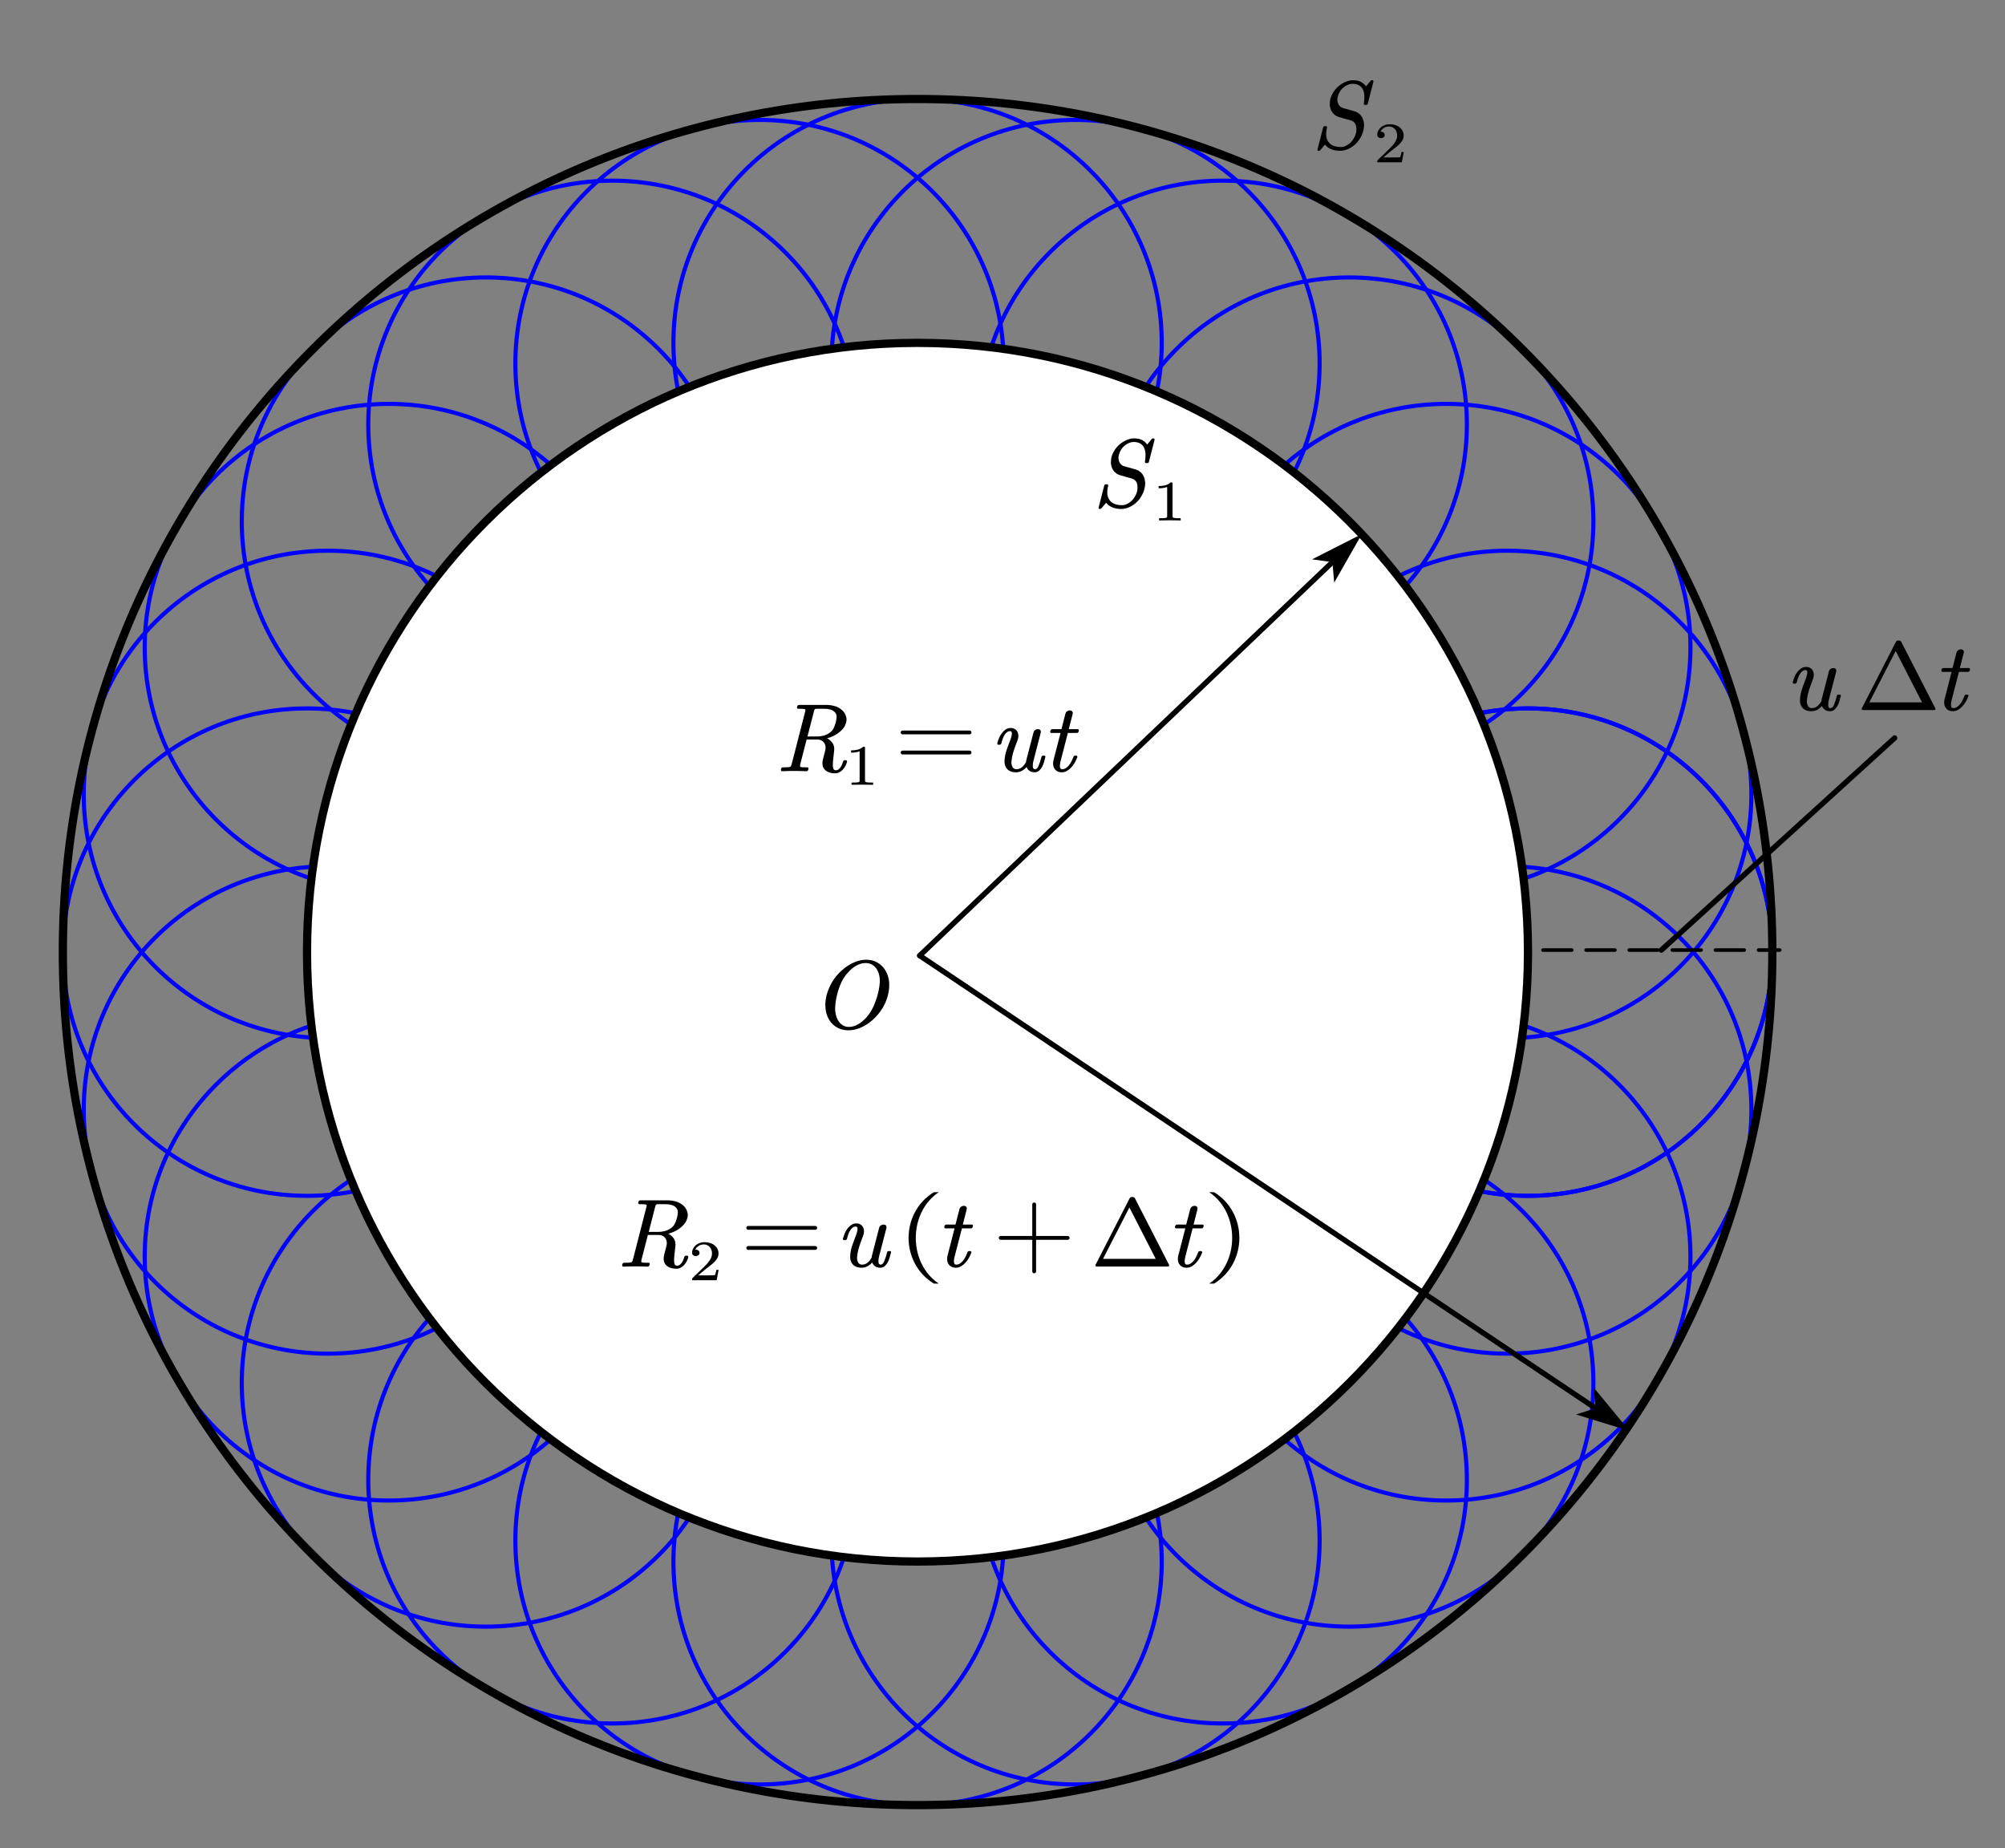 <?xml version="1.0" encoding="UTF-8"?>
<svg xmlns="http://www.w3.org/2000/svg" xmlns:xlink="http://www.w3.org/1999/xlink" width="561pt" height="517.02pt" viewBox="0 0 561 517.02" version="1.1">
<rect x="0" y="0" width="561" height="517.02" fill="#808080" stroke="none"/>
<defs>
<clipPath id="clip1">
  <path d="M 342 181 L 507.066 181 L 507.066 351 L 342 351 Z M 342 181 "/>
</clipPath>
<clipPath id="clip2">
  <path d="M 216 18.227 L 386 18.227 L 386 187 L 216 187 Z M 216 18.227 "/>
</clipPath>
<clipPath id="clip3">
  <path d="M 172 18.227 L 342 18.227 L 342 181 L 172 181 Z M 172 18.227 "/>
</clipPath>
<clipPath id="clip4">
  <path d="M 127 18.227 L 298 18.227 L 298 187 L 127 187 Z M 127 18.227 "/>
</clipPath>
<clipPath id="clip5">
  <path d="M 7.602 137 L 177 137 L 177 307 L 7.602 307 Z M 7.602 137 "/>
</clipPath>
<clipPath id="clip6">
  <path d="M 7.602 181 L 171 181 L 171 351 L 7.602 351 Z M 7.602 181 "/>
</clipPath>
<clipPath id="clip7">
  <path d="M 7.602 226 L 177 226 L 177 396 L 7.602 396 Z M 7.602 226 "/>
</clipPath>
<clipPath id="clip8">
  <path d="M 172 352 L 342 352 L 342 516.5 L 172 516.5 Z M 172 352 "/>
</clipPath>
<clipPath id="clip9">
  <path d="M 342 181 L 507.066 181 L 507.066 351 L 342 351 Z M 342 181 "/>
</clipPath>
<clipPath id="clip10">
  <path d="M 7.602 18.227 L 507.066 18.227 L 507.066 516.5 L 7.602 516.5 Z M 7.602 18.227 "/>
</clipPath>
</defs>
<g id="surface1">
<g clip-path="url(#clip1)" clip-rule="nonzero">
<path style="fill:none;stroke-width:0.703;stroke-linecap:square;stroke-linejoin:miter;stroke:rgb(0%,0%,100%);stroke-opacity:1;stroke-miterlimit:10;" d="M 297.56 152.49 C 297.56 129.54 278.9 110.939 255.899 110.939 C 232.879 110.939 214.271 129.54 214.271 152.49 C 214.271 175.459 232.879 194.09 255.899 194.09 C 278.9 194.09 297.56 175.459 297.56 152.49 " transform="matrix(1.641,0,-0,-1.64,7.603,516.5)"/>
</g>
<path style="fill:none;stroke-width:0.703;stroke-linecap:square;stroke-linejoin:miter;stroke:rgb(0%,0%,100%);stroke-opacity:1;stroke-miterlimit:10;" d="M 293.99 179.44 C 293.99 156.47 275.359 137.839 252.339 137.839 C 229.371 137.839 210.749 156.47 210.749 179.44 C 210.749 202.38 229.371 220.99 252.339 220.99 C 275.359 220.99 293.99 202.38 293.99 179.44 " transform="matrix(1.641,0,-0,-1.64,7.603,516.5)"/>
<path style="fill:none;stroke-width:0.703;stroke-linecap:square;stroke-linejoin:miter;stroke:rgb(0%,0%,100%);stroke-opacity:1;stroke-miterlimit:10;" d="M 283.6 204.491 C 283.6 181.55 264.94 162.9 241.97 162.9 C 218.969 162.9 200.311 181.55 200.311 204.491 C 200.311 227.46 218.969 246.039 241.97 246.039 C 264.94 246.039 283.6 227.46 283.6 204.491 " transform="matrix(1.641,0,-0,-1.64,7.603,516.5)"/>
<path style="fill:none;stroke-width:0.703;stroke-linecap:square;stroke-linejoin:miter;stroke:rgb(0%,0%,100%);stroke-opacity:1;stroke-miterlimit:10;" d="M 267.051 226.009 C 267.051 203.04 248.441 184.459 225.421 184.459 C 202.42 184.459 183.809 203.04 183.809 226.009 C 183.809 248.95 202.42 267.61 225.421 267.61 C 248.441 267.61 267.051 248.95 267.051 226.009 " transform="matrix(1.641,0,-0,-1.64,7.603,516.5)"/>
<path style="fill:none;stroke-width:0.703;stroke-linecap:square;stroke-linejoin:miter;stroke:rgb(0%,0%,100%);stroke-opacity:1;stroke-miterlimit:10;" d="M 245.48 242.53 C 245.48 219.58 226.839 200.98 203.869 200.98 C 180.849 200.98 162.241 219.58 162.241 242.53 C 162.241 265.499 180.849 284.121 203.869 284.121 C 226.839 284.121 245.48 265.499 245.48 242.53 " transform="matrix(1.641,0,-0,-1.64,7.603,516.5)"/>
<g clip-path="url(#clip2)" clip-rule="nonzero">
<path style="fill:none;stroke-width:0.703;stroke-linecap:square;stroke-linejoin:miter;stroke:rgb(0%,0%,100%);stroke-opacity:1;stroke-miterlimit:10;" d="M 220.371 252.931 C 220.371 229.959 201.76 211.33 178.74 211.33 C 155.77 211.33 137.129 229.959 137.129 252.931 C 137.129 275.881 155.77 294.481 178.74 294.481 C 201.76 294.481 220.371 275.881 220.371 252.931 " transform="matrix(1.641,0,-0,-1.64,7.603,516.5)"/>
</g>
<g clip-path="url(#clip3)" clip-rule="nonzero">
<path style="fill:none;stroke-width:0.703;stroke-linecap:square;stroke-linejoin:miter;stroke:rgb(0%,0%,100%);stroke-opacity:1;stroke-miterlimit:10;" d="M 193.45 256.449 C 193.45 233.499 174.821 214.901 151.801 214.901 C 128.819 214.901 110.19 233.499 110.19 256.449 C 110.19 279.421 128.819 298.049 151.801 298.049 C 174.821 298.049 193.45 279.421 193.45 256.449 " transform="matrix(1.641,0,-0,-1.64,7.603,516.5)"/>
</g>
<g clip-path="url(#clip4)" clip-rule="nonzero">
<path style="fill:none;stroke-width:0.703;stroke-linecap:square;stroke-linejoin:miter;stroke:rgb(0%,0%,100%);stroke-opacity:1;stroke-miterlimit:10;" d="M 166.501 252.931 C 166.501 229.959 147.869 211.33 124.899 211.33 C 101.879 211.33 83.241 229.959 83.241 252.931 C 83.241 275.881 101.879 294.481 124.899 294.481 C 147.869 294.481 166.501 275.881 166.501 252.931 " transform="matrix(1.641,0,-0,-1.64,7.603,516.5)"/>
</g>
<path style="fill:none;stroke-width:0.703;stroke-linecap:square;stroke-linejoin:miter;stroke:rgb(0%,0%,100%);stroke-opacity:1;stroke-miterlimit:10;" d="M 141.401 242.53 C 141.401 219.58 122.791 200.98 99.766 200.98 C 76.77 200.98 58.16 219.58 58.16 242.53 C 58.16 265.499 76.77 284.121 99.766 284.121 C 122.791 284.121 141.401 265.499 141.401 242.53 " transform="matrix(1.641,0,-0,-1.64,7.603,516.5)"/>
<path style="fill:none;stroke-width:0.703;stroke-linecap:square;stroke-linejoin:miter;stroke:rgb(0%,0%,100%);stroke-opacity:1;stroke-miterlimit:10;" d="M 119.83 226.009 C 119.83 203.04 101.22 184.459 78.224 184.459 C 55.204 184.459 36.591 203.04 36.591 226.009 C 36.591 248.95 55.204 267.61 78.224 267.61 C 101.22 267.61 119.83 248.95 119.83 226.009 " transform="matrix(1.641,0,-0,-1.64,7.603,516.5)"/>
<path style="fill:none;stroke-width:0.703;stroke-linecap:square;stroke-linejoin:miter;stroke:rgb(0%,0%,100%);stroke-opacity:1;stroke-miterlimit:10;" d="M 103.331 204.491 C 103.331 181.55 84.671 162.9 61.672 162.9 C 38.7 162.9 20.042 181.55 20.042 204.491 C 20.042 227.46 38.7 246.039 61.672 246.039 C 84.671 246.039 103.331 227.46 103.331 204.491 " transform="matrix(1.641,0,-0,-1.64,7.603,516.5)"/>
<g clip-path="url(#clip5)" clip-rule="nonzero">
<path style="fill:none;stroke-width:0.703;stroke-linecap:square;stroke-linejoin:miter;stroke:rgb(0%,0%,100%);stroke-opacity:1;stroke-miterlimit:10;" d="M 92.886 179.44 C 92.886 156.47 74.273 137.839 51.277 137.839 C 28.257 137.839 9.644 156.47 9.644 179.44 C 9.644 202.38 28.257 220.99 51.277 220.99 C 74.273 220.99 92.886 202.38 92.886 179.44 " transform="matrix(1.641,0,-0,-1.64,7.603,516.5)"/>
</g>
<g clip-path="url(#clip6)" clip-rule="nonzero">
<path style="fill:none;stroke-width:0.703;stroke-linecap:square;stroke-linejoin:miter;stroke:rgb(0%,0%,100%);stroke-opacity:1;stroke-miterlimit:10;" d="M 89.371 152.49 C 89.371 129.54 70.713 110.939 47.715 110.939 C 24.742 110.939 6.082 129.54 6.082 152.49 C 6.082 175.459 24.742 194.09 47.715 194.09 C 70.713 194.09 89.371 175.459 89.371 152.49 " transform="matrix(1.641,0,-0,-1.64,7.603,516.5)"/>
</g>
<g clip-path="url(#clip7)" clip-rule="nonzero">
<path style="fill:none;stroke-width:0.703;stroke-linecap:square;stroke-linejoin:miter;stroke:rgb(0%,0%,100%);stroke-opacity:1;stroke-miterlimit:10;" d="M 92.886 125.609 C 92.886 102.671 74.273 84.016 51.277 84.016 C 28.257 84.016 9.644 102.671 9.644 125.609 C 9.644 148.581 28.257 167.159 51.277 167.159 C 74.273 167.159 92.886 148.581 92.886 125.609 " transform="matrix(1.641,0,-0,-1.64,7.603,516.5)"/>
</g>
<path style="fill:none;stroke-width:0.703;stroke-linecap:square;stroke-linejoin:miter;stroke:rgb(0%,0%,100%);stroke-opacity:1;stroke-miterlimit:10;" d="M 103.331 100.56 C 103.331 77.589 84.671 58.96 61.672 58.96 C 38.7 58.96 20.042 77.589 20.042 100.56 C 20.042 123.501 38.7 142.111 61.672 142.111 C 84.671 142.111 103.331 123.501 103.331 100.56 " transform="matrix(1.641,0,-0,-1.64,7.603,516.5)"/>
<path style="fill:none;stroke-width:0.703;stroke-linecap:square;stroke-linejoin:miter;stroke:rgb(0%,0%,100%);stroke-opacity:1;stroke-miterlimit:10;" d="M 119.83 78.994 C 119.83 56.049 101.22 37.446 78.224 37.446 C 55.204 37.446 36.591 56.049 36.591 78.994 C 36.591 101.97 55.204 120.59 78.224 120.59 C 101.22 120.59 119.83 101.97 119.83 78.994 " transform="matrix(1.641,0,-0,-1.64,7.603,516.5)"/>
<path style="fill:none;stroke-width:0.703;stroke-linecap:square;stroke-linejoin:miter;stroke:rgb(0%,0%,100%);stroke-opacity:1;stroke-miterlimit:10;" d="M 141.401 62.476 C 141.401 39.507 122.791 20.928 99.766 20.928 C 76.77 20.928 58.16 39.507 58.16 62.476 C 58.16 85.471 76.77 104.081 99.766 104.081 C 122.791 104.081 141.401 85.471 141.401 62.476 " transform="matrix(1.641,0,-0,-1.64,7.603,516.5)"/>
<path style="fill:none;stroke-width:0.703;stroke-linecap:square;stroke-linejoin:miter;stroke:rgb(0%,0%,100%);stroke-opacity:1;stroke-miterlimit:10;" d="M 166.501 52.12 C 166.501 29.149 147.869 10.522 124.899 10.522 C 101.879 10.522 83.241 29.149 83.241 52.12 C 83.241 75.066 101.879 93.671 124.899 93.671 C 147.869 93.671 166.501 75.066 166.501 52.12 " transform="matrix(1.641,0,-0,-1.64,7.603,516.5)"/>
<g clip-path="url(#clip8)" clip-rule="nonzero">
<path style="fill:none;stroke-width:0.703;stroke-linecap:square;stroke-linejoin:miter;stroke:rgb(0%,0%,100%);stroke-opacity:1;stroke-miterlimit:10;" d="M 193.45 48.554 C 193.45 25.585 174.821 7.004 151.801 7.004 C 128.819 7.004 110.19 25.585 110.19 48.554 C 110.19 71.55 128.819 90.152 151.801 90.152 C 174.821 90.152 193.45 71.55 193.45 48.554 " transform="matrix(1.641,0,-0,-1.64,7.603,516.5)"/>
</g>
<path style="fill:none;stroke-width:0.703;stroke-linecap:square;stroke-linejoin:miter;stroke:rgb(0%,0%,100%);stroke-opacity:1;stroke-miterlimit:10;" d="M 220.371 52.12 C 220.371 29.149 201.76 10.522 178.74 10.522 C 155.77 10.522 137.129 29.149 137.129 52.12 C 137.129 75.066 155.77 93.671 178.74 93.671 C 201.76 93.671 220.371 75.066 220.371 52.12 " transform="matrix(1.641,0,-0,-1.64,7.603,516.5)"/>
<path style="fill:none;stroke-width:0.703;stroke-linecap:square;stroke-linejoin:miter;stroke:rgb(0%,0%,100%);stroke-opacity:1;stroke-miterlimit:10;" d="M 245.48 62.476 C 245.48 39.507 226.839 20.928 203.869 20.928 C 180.849 20.928 162.241 39.507 162.241 62.476 C 162.241 85.471 180.849 104.081 203.869 104.081 C 226.839 104.081 245.48 85.471 245.48 62.476 " transform="matrix(1.641,0,-0,-1.64,7.603,516.5)"/>
<path style="fill:none;stroke-width:0.703;stroke-linecap:square;stroke-linejoin:miter;stroke:rgb(0%,0%,100%);stroke-opacity:1;stroke-miterlimit:10;" d="M 267.051 78.994 C 267.051 56.049 248.441 37.446 225.421 37.446 C 202.42 37.446 183.809 56.049 183.809 78.994 C 183.809 101.97 202.42 120.59 225.421 120.59 C 248.441 120.59 267.051 101.97 267.051 78.994 " transform="matrix(1.641,0,-0,-1.64,7.603,516.5)"/>
<path style="fill:none;stroke-width:0.703;stroke-linecap:square;stroke-linejoin:miter;stroke:rgb(0%,0%,100%);stroke-opacity:1;stroke-miterlimit:10;" d="M 283.6 100.56 C 283.6 77.589 264.94 58.96 241.97 58.96 C 218.969 58.96 200.311 77.589 200.311 100.56 C 200.311 123.501 218.969 142.111 241.97 142.111 C 264.94 142.111 283.6 123.501 283.6 100.56 " transform="matrix(1.641,0,-0,-1.64,7.603,516.5)"/>
<path style="fill:none;stroke-width:0.703;stroke-linecap:square;stroke-linejoin:miter;stroke:rgb(0%,0%,100%);stroke-opacity:1;stroke-miterlimit:10;" d="M 293.99 125.609 C 293.99 102.671 275.359 84.016 252.339 84.016 C 229.371 84.016 210.749 102.671 210.749 125.609 C 210.749 148.581 229.371 167.159 252.339 167.159 C 275.359 167.159 293.99 148.581 293.99 125.609 " transform="matrix(1.641,0,-0,-1.64,7.603,516.5)"/>
<g clip-path="url(#clip9)" clip-rule="nonzero">
<path style="fill:none;stroke-width:0.703;stroke-linecap:square;stroke-linejoin:miter;stroke:rgb(0%,0%,100%);stroke-opacity:1;stroke-miterlimit:10;" d="M 297.56 152.49 C 297.56 129.54 278.9 110.939 255.899 110.939 C 232.879 110.939 214.271 129.54 214.271 152.49 C 214.271 175.459 232.879 194.09 255.899 194.09 C 278.9 194.09 297.56 175.459 297.56 152.49 " transform="matrix(1.641,0,-0,-1.64,7.603,516.5)"/>
</g>
<path style=" stroke:none;fill-rule:evenodd;fill:rgb(100%,100%,100%);fill-opacity:1;" d="M 427.637 266.453 C 427.637 360.598 351.148 436.883 256.77 436.883 C 162.453 436.883 85.922 360.598 85.922 266.453 C 85.922 172.266 162.453 95.984 256.77 95.984 C 351.148 95.984 427.637 172.266 427.637 266.453 Z M 427.637 266.453 "/>
<path style="fill:none;stroke-width:1.405;stroke-linecap:square;stroke-linejoin:miter;stroke:rgb(0%,0%,0%);stroke-opacity:1;stroke-miterlimit:10;" d="M 255.899 152.49 C 255.899 95.076 209.3 48.554 151.801 48.554 C 94.34 48.554 47.715 95.076 47.715 152.49 C 47.715 209.929 94.34 256.449 151.801 256.449 C 209.3 256.449 255.899 209.929 255.899 152.49 " transform="matrix(1.641,0,-0,-1.64,7.603,516.5)"/>
<g clip-path="url(#clip10)" clip-rule="nonzero">
<path style="fill:none;stroke-width:1.405;stroke-linecap:square;stroke-linejoin:miter;stroke:rgb(0%,0%,0%);stroke-opacity:1;stroke-miterlimit:10;" d="M 297.56 152.49 C 297.56 72.131 232.32 7.004 151.801 7.004 C 71.318 7.004 6.082 72.131 6.082 152.49 C 6.082 232.87 71.318 298.049 151.801 298.049 C 232.32 298.049 297.56 232.87 297.56 152.49 " transform="matrix(1.641,0,-0,-1.64,7.603,516.5)"/>
</g>
<path style="fill:none;stroke-width:15;stroke-linecap:round;stroke-linejoin:round;stroke:rgb(0%,0%,0%);stroke-opacity:1;stroke-dasharray:120,60;stroke-miterlimit:10;" d="M 6443.89 3845.135 L 7432.321 3845.135 " transform="matrix(0.067,0,0,-0.067,0,523.42)"/>
<path style=" stroke:none;fill-rule:evenodd;fill:rgb(0%,0%,0%);fill-opacity:1;" d="M 248.43 278.488 C 248.105 279.754 247.582 280.973 246.863 282.148 C 246.141 283.324 245.23 284.402 244.137 285.379 C 243.148 286.258 242.07 286.957 240.895 287.477 C 239.727 287.996 238.551 288.254 237.375 288.254 C 236.191 288.254 235.137 287.992 234.219 287.469 C 233.297 286.945 232.566 286.242 232.02 285.352 C 231.418 284.367 231.07 283.277 230.98 282.082 C 230.945 281.797 230.926 281.508 230.926 281.219 C 230.926 280.324 231.043 279.395 231.277 278.438 C 231.617 277.156 232.145 275.914 232.859 274.703 C 233.574 273.496 234.484 272.406 235.598 271.43 C 236.586 270.551 237.664 269.84 238.836 269.305 C 240.008 268.77 241.191 268.5 242.383 268.5 C 243.57 268.5 244.617 268.773 245.527 269.312 C 246.441 269.852 247.168 270.566 247.715 271.457 C 248.316 272.441 248.672 273.539 248.781 274.75 C 248.797 275.047 248.805 275.34 248.805 275.625 C 248.805 276.559 248.68 277.512 248.43 278.488 Z M 245.711 271.898 C 245.414 271.168 244.969 270.574 244.375 270.117 C 243.785 269.66 243.059 269.43 242.195 269.43 C 241.344 269.43 240.496 269.664 239.652 270.129 C 238.809 270.594 238.055 271.199 237.391 271.938 C 236.555 272.84 235.895 273.812 235.41 274.863 C 234.926 275.914 234.547 276.977 234.277 278.059 C 233.965 279.234 233.773 280.383 233.699 281.496 C 233.684 281.703 233.672 281.914 233.672 282.121 C 233.672 282.996 233.816 283.848 234.105 284.684 C 234.383 285.426 234.809 286.047 235.383 286.547 C 235.957 287.051 236.676 287.301 237.539 287.301 C 238.426 287.301 239.297 287.043 240.145 286.535 C 240.992 286.027 241.75 285.395 242.426 284.645 C 243.297 283.637 243.973 282.566 244.457 281.445 C 244.941 280.32 245.34 279.172 245.641 278.004 C 245.922 276.918 246.098 275.844 246.168 274.789 L 246.168 274.332 C 246.168 273.461 246.016 272.652 245.711 271.898 Z M 245.711 271.898 "/>
<path style=" stroke:none;fill-rule:nonzero;fill:rgb(0%,0%,0%);fill-opacity:1;" d="M 256.816 266.809 L 371.871 157.125 L 372.906 158.211 L 257.852 267.895 C 257.551 268.18 257.078 268.168 256.793 267.871 C 256.504 267.57 256.516 267.098 256.816 266.809 Z M 381.055 149.406 L 367.109 156.492 L 371.863 157.133 L 372.895 158.219 L 373.312 163 Z M 381.055 149.406 "/>
<path style=" stroke:none;fill-rule:evenodd;fill:rgb(0%,0%,0%);fill-opacity:1;" d="M 321.469 129.18 C 321.418 129.426 321.281 129.547 321.066 129.547 C 321.047 129.562 321.004 129.57 320.93 129.57 C 320.887 129.57 320.852 129.562 320.824 129.547 L 320.703 129.547 C 320.469 129.547 320.352 129.461 320.352 129.281 L 320.352 129.191 C 320.461 128.547 320.512 127.953 320.512 127.402 L 320.512 126.906 C 320.461 126.234 320.309 125.656 320.062 125.172 C 319.816 124.688 319.453 124.316 318.98 124.047 C 318.504 123.785 317.902 123.652 317.176 123.648 C 316.754 123.652 316.324 123.742 315.891 123.926 C 315.453 124.109 315.047 124.355 314.672 124.668 C 314.258 125.012 313.922 125.395 313.66 125.828 C 313.402 126.258 313.211 126.699 313.094 127.152 C 313.004 127.477 312.957 127.785 312.945 128.082 C 312.945 128.492 313.035 128.883 313.215 129.258 C 313.477 129.887 313.945 130.289 314.617 130.461 L 317.715 131.324 C 318.277 131.488 318.762 131.754 319.16 132.113 C 319.562 132.477 319.859 132.902 320.062 133.395 C 320.266 133.891 320.383 134.426 320.422 135.008 L 320.422 135.246 C 320.422 135.75 320.348 136.27 320.203 136.801 C 320.016 137.535 319.715 138.238 319.301 138.918 C 318.891 139.598 318.379 140.211 317.766 140.75 C 317.184 141.246 316.547 141.645 315.848 141.945 C 315.152 142.246 314.453 142.395 313.754 142.395 C 312.723 142.395 311.844 142.23 311.117 141.898 C 310.387 141.57 309.852 141.152 309.5 140.645 L 308.168 142.227 C 308.051 142.34 307.93 142.395 307.805 142.395 L 307.723 142.395 C 307.5 142.395 307.379 142.309 307.359 142.133 C 307.359 142.082 307.375 142.035 307.398 141.988 L 308.961 135.871 C 309.016 135.629 309.172 135.504 309.434 135.492 L 309.73 135.492 C 309.836 135.492 309.934 135.535 310.023 135.625 C 310.062 135.695 310.078 135.754 310.078 135.809 C 310.078 135.844 310.07 135.887 310.051 135.938 C 309.891 136.566 309.809 137.148 309.809 137.688 C 309.809 138.555 310.02 139.285 310.441 139.887 C 311.117 140.855 312.293 141.336 313.969 141.336 C 314.391 141.336 314.82 141.238 315.258 141.043 C 315.691 140.848 316.098 140.582 316.477 140.25 C 316.887 139.871 317.234 139.445 317.52 138.977 C 317.801 138.512 318.008 138.031 318.145 137.531 C 318.234 137.133 318.277 136.758 318.277 136.406 C 318.277 135.973 318.223 135.555 318.105 135.152 C 317.836 134.484 317.336 134.051 316.609 133.859 L 313.555 132.996 C 313.004 132.848 312.535 132.609 312.137 132.273 C 311.742 131.938 311.438 131.539 311.219 131.074 C 310.996 130.613 310.867 130.105 310.832 129.547 L 310.832 129.258 C 310.832 128.824 310.887 128.367 310.996 127.883 C 311.184 127.188 311.484 126.523 311.898 125.887 C 312.309 125.25 312.82 124.688 313.43 124.199 C 314.008 123.73 314.637 123.352 315.324 123.07 C 316.012 122.785 316.691 122.645 317.363 122.645 C 318.289 122.645 319.051 122.816 319.652 123.16 C 320.254 123.504 320.688 123.91 320.957 124.383 L 322.25 122.824 C 322.32 122.703 322.438 122.645 322.602 122.645 L 322.723 122.645 C 322.938 122.645 323.047 122.75 323.047 122.957 L 323.047 123.062 Z M 321.469 129.18 "/>
<path style=" stroke:none;fill-rule:evenodd;fill:rgb(0%,0%,0%);fill-opacity:1;" d="M 330.355 145.605 C 329.32 145.574 328.312 145.559 327.332 145.559 C 326.355 145.559 325.348 145.574 324.312 145.605 L 324.312 144.977 L 324.895 144.977 C 325.082 144.977 325.254 144.973 325.418 144.969 C 325.582 144.965 325.734 144.949 325.883 144.93 C 326.027 144.91 326.156 144.891 326.262 144.871 C 326.352 144.859 326.426 144.812 326.484 144.738 C 326.547 144.66 326.574 144.578 326.574 144.484 L 326.574 136.234 C 326.293 136.355 325.949 136.449 325.535 136.512 C 325.125 136.578 324.676 136.609 324.184 136.609 L 324.184 135.984 C 324.859 135.984 325.484 135.914 326.055 135.77 C 326.625 135.625 327.121 135.355 327.539 134.961 L 327.797 134.961 C 327.984 134.961 328.078 135.043 328.078 135.203 L 328.078 144.484 C 328.078 144.582 328.105 144.668 328.164 144.742 C 328.219 144.812 328.301 144.859 328.406 144.871 C 328.496 144.891 328.613 144.91 328.754 144.93 C 328.895 144.949 329.051 144.965 329.23 144.969 C 329.406 144.973 329.582 144.977 329.75 144.977 L 330.355 144.977 Z M 330.355 145.605 "/>
<path style=" stroke:none;fill-rule:evenodd;fill:rgb(0%,0%,0%);fill-opacity:1;" d="M 382.711 28.977 C 382.656 29.223 382.523 29.344 382.305 29.344 C 382.289 29.359 382.242 29.371 382.172 29.367 C 382.125 29.371 382.09 29.359 382.062 29.344 L 381.941 29.344 C 381.711 29.344 381.594 29.258 381.594 29.082 L 381.594 28.992 C 381.699 28.348 381.754 27.75 381.754 27.199 L 381.754 26.703 C 381.699 26.031 381.551 25.457 381.305 24.973 C 381.059 24.488 380.695 24.113 380.219 23.848 C 379.742 23.582 379.141 23.449 378.414 23.445 C 377.992 23.449 377.566 23.539 377.129 23.723 C 376.695 23.906 376.289 24.156 375.91 24.469 C 375.5 24.809 375.16 25.191 374.902 25.625 C 374.641 26.055 374.453 26.5 374.336 26.953 C 374.246 27.273 374.195 27.582 374.188 27.879 C 374.188 28.289 374.277 28.68 374.457 29.055 C 374.719 29.684 375.184 30.086 375.855 30.258 L 378.953 31.121 C 379.52 31.289 380.004 31.551 380.402 31.914 C 380.801 32.273 381.102 32.703 381.305 33.195 C 381.504 33.688 381.625 34.223 381.66 34.809 L 381.66 35.043 C 381.66 35.551 381.59 36.066 381.445 36.598 C 381.258 37.332 380.957 38.035 380.543 38.715 C 380.129 39.398 379.617 40.008 379.008 40.547 C 378.422 41.043 377.785 41.441 377.09 41.742 C 376.395 42.043 375.695 42.191 374.996 42.191 C 373.965 42.191 373.082 42.027 372.355 41.695 C 371.629 41.367 371.09 40.949 370.738 40.441 L 369.406 42.023 C 369.293 42.137 369.172 42.191 369.043 42.191 L 368.965 42.191 C 368.738 42.191 368.617 42.105 368.602 41.934 C 368.602 41.879 368.613 41.832 368.641 41.789 L 370.203 35.672 C 370.254 35.426 370.414 35.301 370.672 35.289 L 370.969 35.289 C 371.078 35.293 371.176 35.336 371.266 35.422 C 371.301 35.492 371.32 35.555 371.32 35.605 C 371.32 35.641 371.309 35.684 371.293 35.734 C 371.129 36.363 371.051 36.949 371.051 37.488 C 371.051 38.352 371.262 39.082 371.684 39.684 C 372.355 40.652 373.531 41.137 375.211 41.133 C 375.633 41.137 376.062 41.035 376.496 40.84 C 376.934 40.645 377.34 40.383 377.715 40.051 C 378.129 39.668 378.477 39.242 378.758 38.773 C 379.039 38.309 379.25 37.828 379.383 37.328 C 379.473 36.93 379.52 36.555 379.52 36.207 C 379.52 35.77 379.461 35.352 379.344 34.949 C 379.074 34.281 378.578 33.848 377.852 33.656 L 374.793 32.793 C 374.246 32.648 373.773 32.406 373.379 32.07 C 372.984 31.734 372.676 31.336 372.457 30.875 C 372.238 30.41 372.109 29.902 372.074 29.344 L 372.074 29.055 C 372.074 28.621 372.129 28.164 372.234 27.684 C 372.426 26.988 372.727 26.32 373.137 25.684 C 373.551 25.047 374.062 24.484 374.672 23.996 C 375.246 23.527 375.879 23.148 376.562 22.867 C 377.25 22.582 377.93 22.441 378.605 22.441 C 379.527 22.441 380.293 22.613 380.891 22.957 C 381.492 23.305 381.93 23.711 382.199 24.18 L 383.492 22.625 C 383.562 22.504 383.68 22.441 383.84 22.441 L 383.961 22.441 C 384.176 22.441 384.285 22.547 384.285 22.754 L 384.285 22.859 Z M 382.711 28.977 "/>
<path style=" stroke:none;fill-rule:evenodd;fill:rgb(0%,0%,0%);fill-opacity:1;" d="M 392.23 45.402 L 385.359 45.402 L 385.359 45 C 385.359 44.973 385.375 44.926 385.41 44.867 L 388.168 42.188 C 388.496 41.867 388.828 41.539 389.164 41.199 C 389.496 40.863 389.797 40.52 390.062 40.168 C 390.324 39.816 390.539 39.453 390.695 39.082 C 390.852 38.707 390.93 38.316 390.93 37.906 C 390.93 37.559 390.883 37.238 390.777 36.938 C 390.676 36.637 390.531 36.375 390.34 36.145 C 390.148 35.918 389.91 35.734 389.621 35.598 C 389.336 35.457 389.004 35.387 388.625 35.387 C 388.062 35.387 387.566 35.539 387.137 35.84 C 386.707 36.141 386.418 36.469 386.277 36.832 C 386.25 36.84 386.297 36.844 386.414 36.844 L 386.559 36.844 C 386.727 36.879 386.871 36.93 386.996 37.004 C 387.121 37.074 387.227 37.172 387.309 37.297 C 387.395 37.418 387.434 37.57 387.434 37.746 C 387.434 38.039 387.328 38.262 387.113 38.418 C 386.898 38.574 386.66 38.652 386.398 38.652 C 386.145 38.652 385.906 38.574 385.688 38.418 C 385.469 38.262 385.359 38.039 385.359 37.746 C 385.359 37.336 385.449 36.949 385.629 36.582 C 385.809 36.215 386.055 35.898 386.363 35.629 C 386.672 35.359 387.039 35.148 387.461 34.992 C 387.883 34.836 388.332 34.758 388.805 34.758 C 389.387 34.758 389.926 34.836 390.414 34.988 C 390.898 35.145 391.312 35.363 391.656 35.652 C 392 35.941 392.27 36.273 392.465 36.652 C 392.656 37.027 392.754 37.445 392.754 37.906 C 392.754 38.414 392.625 38.883 392.367 39.309 C 392.109 39.734 391.785 40.125 391.402 40.484 C 391.02 40.84 390.613 41.176 390.184 41.488 C 389.754 41.805 389.363 42.109 389.016 42.406 L 387.07 44.039 L 389.613 44.039 C 389.969 44.043 390.301 44.039 390.605 44.035 C 390.914 44.027 391.172 44.02 391.387 44.004 C 391.602 43.988 391.711 43.98 391.715 43.977 C 391.762 43.941 391.805 43.871 391.844 43.77 C 391.883 43.668 391.918 43.547 391.953 43.406 C 391.988 43.27 392.02 43.129 392.055 42.984 C 392.086 42.84 392.117 42.684 392.145 42.512 L 392.77 42.512 Z M 392.23 45.402 "/>
<path style="fill:none;stroke-width:22.5;stroke-linecap:round;stroke-linejoin:round;stroke:rgb(0%,0%,0%);stroke-opacity:1;stroke-miterlimit:10;" d="M 7912.253 4730.672 L 6938.076 3845.135 " transform="matrix(0.067,0,0,-0.067,0,523.42)"/>
<path style=" stroke:none;fill-rule:evenodd;fill:rgb(0%,0%,0%);fill-opacity:1;" d="M 515.043 194.742 C 514.945 195.145 514.828 195.59 514.695 196.074 C 514.562 196.566 514.383 197.02 514.156 197.438 C 513.934 197.855 513.648 198.215 513.309 198.52 C 512.965 198.824 512.539 198.977 512.027 198.977 C 511.398 198.977 510.895 198.816 510.508 198.496 C 510.121 198.172 509.883 197.84 509.793 197.5 C 509.488 197.875 509.082 198.215 508.57 198.52 C 508.059 198.824 507.465 198.977 506.793 198.977 C 506.184 198.977 505.637 198.863 505.156 198.637 C 504.676 198.41 504.297 198.062 504.016 197.59 C 503.75 197.086 503.617 196.531 503.629 195.918 L 503.629 195.812 C 503.645 195.18 503.727 194.547 503.871 193.918 C 504.012 193.316 504.223 192.656 504.496 191.934 C 504.77 191.211 505.031 190.508 505.281 189.828 C 505.551 189.105 505.688 188.512 505.688 188.051 C 505.688 187.66 505.523 187.461 505.188 187.461 C 504.883 187.461 504.609 187.551 504.363 187.723 C 504.113 187.898 503.891 188.141 503.688 188.449 C 503.488 188.758 503.305 189.125 503.141 189.547 C 502.98 189.969 502.848 190.422 502.738 190.898 C 502.641 191.133 502.473 191.258 502.242 191.266 L 501.93 191.266 C 501.715 191.266 501.609 191.156 501.609 190.938 L 501.609 190.848 C 501.734 190.367 501.898 189.879 502.105 189.375 C 502.312 188.875 502.574 188.422 502.887 188.012 C 503.203 187.602 503.562 187.262 503.965 186.992 C 504.367 186.723 504.832 186.586 505.352 186.586 C 505.801 186.586 506.184 186.684 506.504 186.875 C 506.82 187.066 507.062 187.32 507.23 187.637 C 507.395 187.957 507.488 188.316 507.504 188.715 L 507.504 188.809 C 507.504 189.184 507.43 189.57 507.277 189.969 C 507.016 190.652 506.758 191.348 506.504 192.055 C 506.246 192.766 506.047 193.406 505.902 193.973 C 505.758 194.539 505.66 195.102 505.605 195.656 C 505.57 195.805 505.547 195.969 505.539 196.141 C 505.539 196.48 505.598 196.816 505.715 197.148 C 505.797 197.445 505.941 197.68 506.16 197.855 C 506.375 198.027 506.629 198.113 506.926 198.113 C 507.52 198.113 508.035 197.938 508.477 197.578 C 508.914 197.223 509.301 196.746 509.633 196.152 C 509.648 196.086 509.664 196.004 509.672 195.914 C 509.68 195.82 509.695 195.727 509.711 195.633 L 511.73 187.84 C 511.816 187.52 511.977 187.281 512.223 187.129 C 512.473 186.977 512.719 186.898 512.969 186.898 C 513.23 186.898 513.449 186.977 513.617 187.137 C 513.734 187.246 513.793 187.398 513.793 187.59 C 513.793 187.688 513.781 187.789 513.766 187.895 L 511.746 195.684 C 511.602 196.223 511.531 196.703 511.531 197.121 C 511.531 197.234 511.539 197.355 511.559 197.488 C 511.602 197.906 511.812 198.113 512.191 198.113 C 512.57 198.113 512.895 197.793 513.168 197.148 C 513.441 196.504 513.707 195.676 513.969 194.664 C 514.02 194.438 514.176 194.324 514.426 194.324 L 514.734 194.324 C 514.832 194.324 514.934 194.355 515.031 194.414 C 515.066 194.496 515.086 194.559 515.086 194.609 C 515.086 194.648 515.074 194.691 515.043 194.742 Z M 515.043 194.742 "/>
<path style=" stroke:none;fill-rule:evenodd;fill:rgb(0%,0%,0%);fill-opacity:1;" d="M 541.508 198.168 C 541.535 198.23 541.547 198.285 541.547 198.336 C 541.547 198.406 541.531 198.461 541.496 198.492 C 541.441 198.598 541.34 198.652 541.184 198.652 L 521.262 198.652 C 521.117 198.652 521.012 198.598 520.949 198.492 C 520.914 198.461 520.898 198.406 520.898 198.336 C 520.898 198.285 520.91 198.23 520.938 198.168 L 530.48 179.566 C 530.598 179.312 530.805 179.191 531.102 179.199 L 531.344 179.199 C 531.621 179.199 531.828 179.316 531.965 179.551 Z M 530.414 182.129 L 523.035 196.496 L 537.781 196.496 Z M 530.414 182.129 "/>
<path style=" stroke:none;fill-rule:evenodd;fill:rgb(0%,0%,0%);fill-opacity:1;" d="M 551.141 187.578 C 551.039 187.84 550.867 187.973 550.613 187.973 L 548.109 187.973 L 546.117 195.695 C 545.957 196.254 545.879 196.742 545.879 197.16 C 545.879 197.273 545.887 197.383 545.902 197.488 C 545.949 197.906 546.16 198.113 546.535 198.113 C 546.879 198.113 547.199 198.023 547.508 197.836 C 547.812 197.648 548.098 197.395 548.367 197.082 C 548.637 196.77 548.879 196.398 549.094 195.973 C 549.309 195.543 549.508 195.098 549.688 194.625 C 549.715 194.52 549.773 194.445 549.859 194.395 C 549.953 194.348 550.035 194.324 550.117 194.324 L 550.453 194.324 C 550.57 194.324 550.664 194.371 550.734 194.469 C 550.762 194.531 550.777 194.586 550.777 194.637 L 550.777 194.715 C 550.59 195.23 550.352 195.738 550.07 196.238 C 549.785 196.742 549.461 197.191 549.094 197.594 C 548.727 197.992 548.32 198.324 547.875 198.586 C 547.43 198.848 546.941 198.977 546.402 198.977 C 545.934 198.977 545.531 198.887 545.191 198.711 C 544.848 198.531 544.574 198.285 544.367 197.965 C 544.164 197.648 544.039 197.281 544.004 196.871 C 543.988 196.77 543.977 196.656 543.977 196.531 C 543.977 196.238 544.016 195.938 544.086 195.633 L 546.066 187.973 L 543.535 187.973 C 543.312 187.973 543.188 187.855 543.172 187.617 L 543.172 187.512 L 543.254 187.289 C 543.34 187.031 543.508 186.898 543.75 186.898 L 546.32 186.898 L 547.422 182.613 C 547.508 182.289 547.668 182.051 547.918 181.895 C 548.164 181.738 548.41 181.656 548.66 181.656 C 548.922 181.656 549.141 181.742 549.309 181.906 C 549.426 182.02 549.484 182.176 549.484 182.375 C 549.484 182.473 549.473 182.57 549.457 182.664 L 548.367 186.898 L 550.844 186.898 C 551.078 186.898 551.195 187.02 551.195 187.254 L 551.195 187.344 Z M 551.141 187.578 "/>
<path style=" stroke:none;fill-rule:nonzero;fill:rgb(0%,0%,0%);fill-opacity:1;" d="M 257.75 266.73 L 446.383 393.043 L 445.547 394.289 L 256.918 267.977 C 256.574 267.746 256.48 267.281 256.711 266.938 C 256.941 266.594 257.406 266.5 257.75 266.73 Z M 455.914 400.328 L 445.965 388.258 L 446.371 393.039 L 445.539 394.281 L 440.961 395.727 Z M 455.914 400.328 "/>
<path style=" stroke:none;fill-rule:evenodd;fill:rgb(0%,0%,0%);fill-opacity:1;" d="M 237 213.125 C 236.902 213.516 236.758 213.902 236.559 214.281 C 236.359 214.66 236.117 215.004 235.832 215.309 C 235.543 215.613 235.223 215.863 234.867 216.059 C 234.512 216.254 234.129 216.352 233.715 216.352 C 232.414 216.352 231.438 216.008 230.781 215.32 C 230.332 214.852 230.109 214.258 230.109 213.543 C 230.109 213.176 230.168 212.781 230.281 212.352 L 230.891 210.012 C 230.961 209.715 230.996 209.438 230.996 209.176 C 230.996 209.047 230.988 208.91 230.969 208.77 C 230.914 208.406 230.789 208.082 230.594 207.805 C 230.395 207.527 230.141 207.305 229.832 207.145 C 229.523 206.984 229.156 206.902 228.734 206.902 L 225.691 206.902 L 223.902 213.871 C 223.863 214.035 223.848 214.172 223.848 214.273 C 223.848 214.406 223.875 214.492 223.93 214.535 C 224.043 214.605 224.289 214.648 224.656 214.66 C 225.023 214.676 225.418 214.68 225.84 214.68 C 226.09 214.68 226.219 214.785 226.219 214.992 C 226.219 215.047 226.207 215.102 226.191 215.164 L 226.137 215.371 C 226.039 215.633 225.863 215.766 225.609 215.766 C 224.508 215.711 223.395 215.688 222.273 215.688 C 221.148 215.688 220.023 215.711 218.895 215.766 C 218.652 215.766 218.52 215.652 218.504 215.426 L 218.504 215.32 L 218.555 215.098 C 218.629 214.812 218.805 214.672 219.082 214.68 C 219.504 214.68 219.902 214.676 220.277 214.66 C 220.656 214.648 220.934 214.602 221.113 214.523 C 221.285 214.426 221.414 214.191 221.504 213.816 L 225.289 199.082 C 225.344 198.895 225.367 198.746 225.367 198.641 C 225.367 198.535 225.348 198.477 225.301 198.457 C 225.176 198.379 224.93 198.332 224.566 198.312 C 224.203 198.297 223.809 198.289 223.375 198.289 C 223.125 198.289 223 198.172 223 197.934 L 223 197.828 L 223.078 197.605 C 223.133 197.348 223.301 197.215 223.578 197.215 L 231.156 197.215 C 232.012 197.215 232.824 197.328 233.594 197.555 C 234.367 197.781 235.039 198.156 235.613 198.68 C 236.09 199.098 236.438 199.613 236.652 200.223 C 236.785 200.555 236.859 200.898 236.867 201.254 C 236.867 201.578 236.816 201.895 236.719 202.207 C 236.551 202.906 236.195 203.539 235.656 204.105 C 235.117 204.672 234.512 205.156 233.84 205.555 C 233.371 205.824 232.898 206.051 232.418 206.23 C 231.938 206.406 231.594 206.52 231.387 206.562 C 231.898 206.762 232.383 207.156 232.84 207.738 C 233.227 208.246 233.422 208.848 233.422 209.555 C 233.422 209.703 233.41 209.852 233.395 210 L 233.137 212.352 C 233.066 212.965 233.031 213.496 233.031 213.949 C 233.031 214.246 233.047 214.508 233.086 214.73 C 233.148 215.246 233.414 215.504 233.891 215.504 C 234.324 215.504 234.719 215.27 235.078 214.805 C 235.438 214.34 235.703 213.762 235.871 213.07 C 235.969 212.812 236.145 212.684 236.398 212.691 L 236.609 212.691 C 236.855 212.695 236.984 212.805 237 213.031 Z M 233.84 202.129 C 233.98 201.609 234.062 201.086 234.082 200.562 L 234.082 200.484 C 234.082 200.039 233.941 199.656 233.664 199.332 C 233.332 198.949 232.898 198.68 232.363 198.523 C 231.828 198.367 231.242 198.289 230.605 198.289 L 228.816 198.289 C 228.359 198.289 228.086 198.324 227.996 198.391 C 227.902 198.465 227.812 198.711 227.711 199.137 L 225.934 206.051 L 228.531 206.051 C 229.168 206.051 229.801 205.973 230.418 205.816 C 231.039 205.66 231.625 205.383 232.18 204.98 C 232.656 204.641 233.016 204.215 233.258 203.699 C 233.504 203.188 233.695 202.664 233.84 202.129 Z M 233.84 202.129 "/>
<path style=" stroke:none;fill-rule:evenodd;fill:rgb(0%,0%,0%);fill-opacity:1;" d="M 244.305 219.562 C 243.27 219.531 242.266 219.52 241.285 219.52 C 240.305 219.52 239.297 219.531 238.262 219.562 L 238.262 218.934 L 238.844 218.934 C 239.031 218.934 239.203 218.93 239.367 218.926 C 239.531 218.922 239.684 218.91 239.832 218.887 C 239.977 218.871 240.105 218.852 240.211 218.828 C 240.301 218.816 240.375 218.77 240.434 218.695 C 240.492 218.621 240.523 218.535 240.523 218.441 L 240.523 210.191 C 240.242 210.316 239.895 210.406 239.484 210.469 C 239.074 210.535 238.625 210.566 238.137 210.566 L 238.137 209.941 C 238.809 209.941 239.434 209.871 240.004 209.727 C 240.578 209.582 241.07 209.312 241.484 208.918 L 241.75 208.918 C 241.934 208.918 242.027 209 242.027 209.16 L 242.027 218.441 C 242.027 218.539 242.055 218.625 242.109 218.699 C 242.168 218.773 242.25 218.816 242.355 218.828 C 242.445 218.852 242.562 218.871 242.703 218.887 C 242.844 218.91 243 218.922 243.18 218.926 C 243.355 218.93 243.527 218.934 243.699 218.934 L 244.305 218.934 Z M 244.305 219.562 "/>
<path style="fill:none;stroke-width:0.804;stroke-linecap:round;stroke-linejoin:round;stroke:rgb(0%,0%,0%);stroke-opacity:1;stroke-miterlimit:10;" d="M 29.309 18.102 L 43.378 18.102 " transform="matrix(1.332,0,-0,-1.332,213.505,229.024)"/>
<path style="fill:none;stroke-width:0.804;stroke-linecap:round;stroke-linejoin:round;stroke:rgb(0%,0%,0%);stroke-opacity:1;stroke-miterlimit:10;" d="M 29.309 13.881 L 43.378 13.881 " transform="matrix(1.332,0,-0,-1.332,213.505,229.024)"/>
<path style=" stroke:none;fill-rule:evenodd;fill:rgb(0%,0%,0%);fill-opacity:1;" d="M 292.48 211.832 C 292.383 212.23 292.27 212.676 292.133 213.164 C 291.996 213.652 291.816 214.105 291.594 214.523 C 291.371 214.941 291.086 215.305 290.746 215.609 C 290.402 215.914 289.977 216.066 289.465 216.066 C 288.84 216.066 288.332 215.902 287.945 215.582 C 287.559 215.262 287.32 214.93 287.23 214.586 C 286.926 214.965 286.52 215.305 286.008 215.609 C 285.496 215.914 284.902 216.066 284.23 216.066 C 283.621 216.066 283.074 215.953 282.594 215.727 C 282.113 215.5 281.734 215.152 281.457 214.68 C 281.188 214.176 281.059 213.617 281.066 213.008 L 281.066 212.902 C 281.086 212.266 281.164 211.633 281.309 211.008 C 281.453 210.406 281.66 209.746 281.934 209.02 C 282.207 208.297 282.473 207.594 282.723 206.914 C 282.992 206.191 283.125 205.598 283.125 205.137 C 283.125 204.746 282.961 204.551 282.629 204.547 C 282.324 204.551 282.047 204.637 281.801 204.812 C 281.555 204.984 281.328 205.227 281.129 205.535 C 280.926 205.848 280.742 206.211 280.582 206.633 C 280.422 207.059 280.285 207.508 280.176 207.988 C 280.078 208.223 279.914 208.344 279.68 208.352 L 279.371 208.352 C 279.156 208.355 279.047 208.246 279.047 208.027 L 279.047 207.934 C 279.172 207.453 279.34 206.965 279.543 206.465 C 279.75 205.965 280.012 205.508 280.328 205.098 C 280.641 204.688 281 204.348 281.402 204.078 C 281.805 203.809 282.27 203.672 282.789 203.672 C 283.238 203.672 283.621 203.77 283.941 203.961 C 284.262 204.152 284.5 204.406 284.668 204.727 C 284.836 205.043 284.926 205.402 284.941 205.805 L 284.941 205.895 C 284.941 206.27 284.867 206.66 284.715 207.059 C 284.453 207.738 284.195 208.434 283.941 209.145 C 283.684 209.855 283.484 210.492 283.344 211.059 C 283.199 211.625 283.102 212.188 283.047 212.746 C 283.008 212.895 282.988 213.055 282.977 213.23 C 282.977 213.57 283.035 213.906 283.152 214.234 C 283.234 214.531 283.383 214.766 283.598 214.941 C 283.812 215.117 284.07 215.203 284.363 215.203 C 284.957 215.203 285.473 215.027 285.914 214.668 C 286.352 214.309 286.738 213.836 287.07 213.242 C 287.086 213.172 287.102 213.09 287.109 213 C 287.121 212.91 287.133 212.816 287.148 212.719 L 289.172 204.93 C 289.25 204.605 289.414 204.367 289.66 204.215 C 289.91 204.062 290.156 203.988 290.41 203.988 C 290.668 203.988 290.887 204.066 291.055 204.223 C 291.172 204.336 291.23 204.488 291.23 204.68 C 291.23 204.773 291.223 204.875 291.203 204.98 L 289.184 212.77 C 289.039 213.312 288.969 213.789 288.969 214.211 C 288.969 214.324 288.977 214.445 288.996 214.574 C 289.039 214.992 289.25 215.203 289.629 215.203 C 290.008 215.203 290.332 214.883 290.605 214.234 C 290.879 213.59 291.145 212.762 291.406 211.75 C 291.461 211.523 291.613 211.414 291.863 211.414 L 292.172 211.414 C 292.273 211.414 292.371 211.441 292.469 211.504 C 292.504 211.582 292.523 211.648 292.523 211.699 C 292.523 211.734 292.508 211.777 292.48 211.832 Z M 292.48 211.832 "/>
<path style=" stroke:none;fill-rule:evenodd;fill:rgb(0%,0%,0%);fill-opacity:1;" d="M 301.812 204.664 C 301.715 204.93 301.539 205.059 301.289 205.059 L 298.785 205.059 L 296.793 212.785 C 296.633 213.344 296.551 213.832 296.551 214.246 C 296.551 214.363 296.559 214.473 296.578 214.574 C 296.621 214.992 296.832 215.203 297.211 215.203 C 297.551 215.203 297.875 215.109 298.18 214.922 C 298.484 214.734 298.773 214.484 299.039 214.172 C 299.312 213.855 299.551 213.488 299.77 213.059 C 299.984 212.633 300.18 212.184 300.359 211.711 C 300.387 211.609 300.445 211.531 300.535 211.484 C 300.625 211.438 300.711 211.414 300.789 211.414 L 301.129 211.414 C 301.242 211.414 301.34 211.461 301.41 211.555 C 301.438 211.617 301.449 211.672 301.449 211.727 L 301.449 211.805 C 301.262 212.316 301.027 212.828 300.742 213.328 C 300.461 213.828 300.137 214.281 299.77 214.68 C 299.398 215.082 298.992 215.41 298.551 215.672 C 298.105 215.934 297.613 216.066 297.074 216.066 C 296.609 216.066 296.203 215.977 295.863 215.797 C 295.523 215.621 295.25 215.371 295.043 215.051 C 294.836 214.734 294.715 214.371 294.68 213.961 C 294.66 213.855 294.652 213.742 294.652 213.621 C 294.652 213.324 294.688 213.023 294.758 212.719 L 296.738 205.059 L 294.207 205.059 C 293.984 205.059 293.863 204.941 293.844 204.707 L 293.844 204.602 L 293.926 204.379 C 294.016 204.117 294.18 203.988 294.422 203.988 L 296.996 203.988 L 298.098 199.699 C 298.18 199.375 298.344 199.137 298.59 198.98 C 298.836 198.824 299.086 198.746 299.336 198.742 C 299.598 198.746 299.812 198.828 299.98 198.992 C 300.098 199.109 300.156 199.262 300.156 199.465 C 300.156 199.559 300.148 199.656 300.129 199.75 L 299.039 203.988 L 301.52 203.988 C 301.75 203.988 301.867 204.105 301.867 204.34 L 301.867 204.43 Z M 301.812 204.664 "/>
<path style=" stroke:none;fill-rule:evenodd;fill:rgb(0%,0%,0%);fill-opacity:1;" d="M 192.582 351.73 C 192.484 352.121 192.336 352.508 192.137 352.887 C 191.941 353.266 191.699 353.609 191.41 353.914 C 191.125 354.219 190.801 354.469 190.445 354.664 C 190.094 354.859 189.707 354.957 189.297 354.957 C 187.996 354.957 187.016 354.613 186.359 353.926 C 185.91 353.457 185.688 352.863 185.688 352.148 C 185.688 351.781 185.746 351.387 185.863 350.957 L 186.469 348.617 C 186.539 348.32 186.578 348.043 186.578 347.781 C 186.578 347.652 186.566 347.516 186.551 347.375 C 186.496 347.012 186.371 346.688 186.172 346.41 C 185.973 346.133 185.723 345.91 185.414 345.75 C 185.102 345.59 184.738 345.508 184.312 345.508 L 181.273 345.508 L 179.48 352.477 C 179.445 352.641 179.426 352.777 179.426 352.879 C 179.426 353.012 179.453 353.098 179.508 353.141 C 179.625 353.211 179.867 353.254 180.234 353.266 C 180.602 353.281 180.996 353.285 181.418 353.285 C 181.672 353.285 181.797 353.391 181.797 353.598 C 181.797 353.652 181.789 353.707 181.77 353.77 L 181.715 353.977 C 181.617 354.238 181.441 354.371 181.191 354.371 C 180.086 354.316 178.973 354.293 177.852 354.293 C 176.73 354.293 175.602 354.316 174.473 354.371 C 174.23 354.371 174.102 354.258 174.082 354.031 L 174.082 353.926 L 174.137 353.703 C 174.207 353.418 174.383 353.277 174.66 353.285 C 175.082 353.285 175.48 353.281 175.859 353.266 C 176.238 353.254 176.516 353.207 176.695 353.129 C 176.863 353.035 176.996 352.797 177.086 352.422 L 180.867 337.688 C 180.922 337.5 180.949 337.352 180.949 337.246 C 180.949 337.141 180.926 337.082 180.883 337.062 C 180.754 336.984 180.512 336.938 180.148 336.918 C 179.785 336.902 179.387 336.895 178.957 336.895 C 178.703 336.895 178.578 336.777 178.578 336.539 L 178.578 336.434 L 178.66 336.211 C 178.715 335.953 178.879 335.82 179.156 335.82 L 186.738 335.82 C 187.59 335.82 188.402 335.934 189.176 336.16 C 189.949 336.387 190.621 336.762 191.195 337.285 C 191.668 337.703 192.016 338.219 192.23 338.828 C 192.367 339.16 192.438 339.504 192.445 339.859 C 192.445 340.184 192.398 340.5 192.297 340.812 C 192.129 341.512 191.773 342.145 191.234 342.711 C 190.695 343.277 190.09 343.762 189.418 344.16 C 188.949 344.434 188.477 344.656 187.996 344.836 C 187.516 345.016 187.172 345.125 186.965 345.168 C 187.477 345.367 187.961 345.762 188.422 346.344 C 188.809 346.852 189 347.457 189 348.16 C 189 348.309 188.992 348.457 188.973 348.605 L 188.715 350.957 C 188.645 351.57 188.609 352.102 188.609 352.551 C 188.609 352.852 188.629 353.113 188.664 353.336 C 188.727 353.852 188.996 354.109 189.469 354.109 C 189.902 354.109 190.297 353.875 190.656 353.41 C 191.016 352.945 191.281 352.367 191.449 351.676 C 191.551 351.418 191.723 351.289 191.977 351.297 L 192.191 351.297 C 192.434 351.301 192.562 351.414 192.582 351.637 Z M 189.418 340.734 C 189.562 340.215 189.641 339.691 189.66 339.168 L 189.66 339.09 C 189.66 338.645 189.52 338.262 189.242 337.938 C 188.91 337.555 188.477 337.285 187.941 337.129 C 187.41 336.973 186.824 336.895 186.188 336.895 L 184.395 336.895 C 183.938 336.895 183.664 336.93 183.574 337 C 183.484 337.07 183.391 337.316 183.289 337.742 L 181.516 344.656 L 184.113 344.656 C 184.75 344.656 185.379 344.578 186 344.422 C 186.617 344.266 187.203 343.988 187.762 343.586 C 188.238 343.246 188.598 342.82 188.836 342.305 C 189.082 341.793 189.273 341.27 189.418 340.734 Z M 189.418 340.734 "/>
<path style=" stroke:none;fill-rule:evenodd;fill:rgb(0%,0%,0%);fill-opacity:1;" d="M 200.52 358.168 L 193.645 358.168 L 193.645 357.766 C 193.645 357.734 193.664 357.691 193.695 357.633 L 196.457 354.953 C 196.785 354.633 197.117 354.301 197.449 353.965 C 197.785 353.629 198.086 353.285 198.348 352.934 C 198.613 352.582 198.824 352.219 198.984 351.848 C 199.141 351.473 199.219 351.082 199.219 350.672 C 199.219 350.324 199.168 350 199.066 349.703 C 198.965 349.402 198.82 349.137 198.629 348.91 C 198.434 348.684 198.195 348.5 197.91 348.363 C 197.621 348.223 197.293 348.152 196.914 348.152 C 196.352 348.152 195.855 348.305 195.426 348.602 C 194.992 348.902 194.707 349.234 194.566 349.594 C 194.539 349.605 194.582 349.609 194.703 349.609 L 194.844 349.609 C 195.016 349.645 195.16 349.695 195.285 349.766 C 195.406 349.84 195.512 349.938 195.598 350.059 C 195.68 350.184 195.723 350.336 195.723 350.512 C 195.723 350.805 195.617 351.027 195.402 351.184 C 195.188 351.34 194.949 351.418 194.684 351.418 C 194.434 351.418 194.195 351.34 193.977 351.184 C 193.758 351.027 193.645 350.805 193.645 350.512 C 193.645 350.102 193.738 349.711 193.918 349.348 C 194.098 348.98 194.34 348.664 194.648 348.395 C 194.961 348.125 195.328 347.914 195.75 347.758 C 196.172 347.602 196.617 347.523 197.09 347.523 C 197.676 347.523 198.215 347.602 198.699 347.754 C 199.188 347.906 199.602 348.129 199.945 348.418 C 200.289 348.707 200.559 349.039 200.75 349.414 C 200.945 349.793 201.043 350.211 201.043 350.672 C 201.043 351.18 200.914 351.648 200.656 352.074 C 200.395 352.5 200.074 352.891 199.691 353.25 C 199.309 353.605 198.902 353.941 198.473 354.254 C 198.043 354.57 197.652 354.875 197.301 355.172 L 195.359 356.805 L 197.902 356.805 C 198.254 356.805 198.586 356.805 198.895 356.801 C 199.199 356.793 199.461 356.785 199.676 356.77 C 199.887 356.754 199.996 356.746 200.004 356.738 C 200.047 356.707 200.09 356.637 200.133 356.535 C 200.168 356.434 200.207 356.312 200.238 356.172 C 200.273 356.035 200.309 355.891 200.34 355.75 C 200.375 355.605 200.406 355.445 200.434 355.277 L 201.059 355.277 Z M 200.52 358.168 "/>
<path style="fill:none;stroke-width:0.804;stroke-linecap:round;stroke-linejoin:round;stroke:rgb(0%,0%,0%);stroke-opacity:1;stroke-miterlimit:10;" d="M 30.239 18.47 L 44.311 18.47 " transform="matrix(1.332,0,-0,-1.332,169.085,368.12)"/>
<path style="fill:none;stroke-width:0.804;stroke-linecap:round;stroke-linejoin:round;stroke:rgb(0%,0%,0%);stroke-opacity:1;stroke-miterlimit:10;" d="M 30.239 14.25 L 44.311 14.25 " transform="matrix(1.332,0,-0,-1.332,169.085,368.12)"/>
<path style=" stroke:none;fill-rule:evenodd;fill:rgb(0%,0%,0%);fill-opacity:1;" d="M 249.293 350.438 C 249.195 350.836 249.078 351.281 248.941 351.77 C 248.809 352.258 248.629 352.711 248.406 353.129 C 248.18 353.547 247.898 353.91 247.559 354.215 C 247.215 354.52 246.789 354.672 246.277 354.672 C 245.648 354.672 245.141 354.512 244.758 354.188 C 244.371 353.867 244.133 353.535 244.043 353.191 C 243.738 353.57 243.328 353.91 242.816 354.215 C 242.305 354.52 241.715 354.672 241.039 354.672 C 240.43 354.672 239.887 354.559 239.406 354.332 C 238.926 354.105 238.547 353.758 238.266 353.285 C 237.996 352.781 237.867 352.223 237.875 351.613 L 237.875 351.508 C 237.895 350.871 237.977 350.238 238.117 349.613 C 238.262 349.012 238.473 348.352 238.746 347.625 C 239.02 346.902 239.281 346.199 239.531 345.52 C 239.801 344.797 239.938 344.207 239.938 343.742 C 239.938 343.352 239.77 343.156 239.438 343.156 C 239.133 343.156 238.855 343.242 238.609 343.418 C 238.363 343.59 238.141 343.832 237.938 344.141 C 237.734 344.453 237.555 344.816 237.391 345.238 C 237.23 345.664 237.098 346.113 236.988 346.594 C 236.891 346.828 236.723 346.949 236.488 346.957 L 236.18 346.957 C 235.965 346.957 235.855 346.852 235.855 346.633 L 235.855 346.539 C 235.984 346.062 236.148 345.57 236.355 345.07 C 236.562 344.57 236.82 344.113 237.137 343.703 C 237.449 343.293 237.809 342.953 238.215 342.684 C 238.617 342.414 239.078 342.277 239.602 342.277 C 240.051 342.277 240.434 342.375 240.75 342.566 C 241.07 342.758 241.312 343.012 241.477 343.332 C 241.645 343.648 241.738 344.008 241.754 344.41 L 241.754 344.5 C 241.754 344.875 241.68 345.266 241.523 345.664 C 241.266 346.344 241.008 347.039 240.75 347.75 C 240.496 348.461 240.297 349.098 240.152 349.664 C 240.008 350.23 239.91 350.793 239.855 351.352 C 239.82 351.5 239.797 351.66 239.789 351.836 C 239.789 352.176 239.848 352.512 239.965 352.84 C 240.047 353.137 240.191 353.371 240.41 353.547 C 240.625 353.723 240.879 353.809 241.176 353.809 C 241.77 353.809 242.285 353.633 242.727 353.273 C 243.164 352.918 243.551 352.441 243.879 351.848 C 243.898 351.777 243.914 351.699 243.922 351.605 C 243.93 351.516 243.945 351.422 243.961 351.324 L 245.98 343.531 C 246.062 343.211 246.227 342.973 246.473 342.82 C 246.719 342.668 246.969 342.594 247.219 342.594 C 247.48 342.594 247.695 342.672 247.867 342.828 C 247.984 342.941 248.043 343.094 248.043 343.285 C 248.043 343.379 248.031 343.48 248.016 343.586 L 245.996 351.375 C 245.852 351.918 245.781 352.398 245.781 352.816 C 245.781 352.93 245.789 353.051 245.809 353.18 C 245.852 353.598 246.062 353.809 246.438 353.809 C 246.816 353.809 247.145 353.488 247.414 352.84 C 247.691 352.195 247.957 351.367 248.215 350.355 C 248.27 350.133 248.426 350.02 248.676 350.016 L 248.984 350.016 C 249.082 350.02 249.184 350.047 249.281 350.109 C 249.316 350.188 249.336 350.254 249.336 350.305 C 249.336 350.34 249.32 350.383 249.293 350.438 Z M 249.293 350.438 "/>
<path style=" stroke:none;fill-rule:evenodd;fill:rgb(0%,0%,0%);fill-opacity:1;" d="M 272.168 343.273 C 272.07 343.535 271.895 343.664 271.641 343.664 L 269.141 343.664 L 267.145 351.391 C 266.984 351.949 266.902 352.438 266.902 352.852 C 266.902 352.969 266.914 353.078 266.934 353.18 C 266.977 353.598 267.188 353.809 267.562 353.809 C 267.906 353.809 268.227 353.715 268.531 353.527 C 268.84 353.34 269.125 353.09 269.395 352.777 C 269.664 352.461 269.906 352.094 270.121 351.664 C 270.336 351.238 270.535 350.789 270.715 350.316 C 270.742 350.215 270.797 350.137 270.891 350.09 C 270.977 350.043 271.066 350.02 271.145 350.016 L 271.48 350.016 C 271.598 350.02 271.691 350.066 271.766 350.16 C 271.789 350.223 271.805 350.277 271.805 350.332 L 271.805 350.41 C 271.617 350.922 271.379 351.434 271.098 351.934 C 270.812 352.434 270.488 352.887 270.121 353.285 C 269.754 353.688 269.348 354.016 268.902 354.277 C 268.461 354.539 267.969 354.672 267.43 354.672 C 266.961 354.672 266.559 354.582 266.215 354.402 C 265.879 354.223 265.602 353.977 265.395 353.656 C 265.191 353.34 265.07 352.977 265.031 352.566 C 265.016 352.461 265.008 352.348 265.008 352.227 C 265.008 351.93 265.043 351.629 265.113 351.324 L 267.09 343.664 L 264.562 343.664 C 264.34 343.664 264.215 343.547 264.199 343.312 L 264.199 343.207 L 264.277 342.984 C 264.371 342.723 264.535 342.594 264.777 342.594 L 267.348 342.594 L 268.453 338.305 C 268.531 337.984 268.695 337.742 268.941 337.586 C 269.191 337.43 269.441 337.352 269.691 337.352 C 269.953 337.352 270.168 337.434 270.336 337.598 C 270.453 337.715 270.512 337.871 270.512 338.07 C 270.512 338.164 270.504 338.262 270.484 338.355 L 269.395 342.594 L 271.871 342.594 C 272.105 342.594 272.223 342.711 272.223 342.945 L 272.223 343.039 Z M 272.168 343.273 "/>
<path style="fill:none;stroke-width:0.804;stroke-linecap:round;stroke-linejoin:round;stroke:rgb(0%,0%,0%);stroke-opacity:1;stroke-miterlimit:10;" d="M 83.268 16.361 L 97.337 16.361 " transform="matrix(1.332,0,-0,-1.332,169.085,368.12)"/>
<path style="fill:none;stroke-width:0.804;stroke-linecap:round;stroke-linejoin:round;stroke:rgb(0%,0%,0%);stroke-opacity:1;stroke-miterlimit:10;" d="M 90.301 23.397 L 90.301 9.325 " transform="matrix(1.332,0,-0,-1.332,169.085,368.12)"/>
<path style=" stroke:none;fill-rule:evenodd;fill:rgb(0%,0%,0%);fill-opacity:1;" d="M 327.102 353.859 C 327.125 353.922 327.141 353.98 327.141 354.031 C 327.141 354.102 327.125 354.152 327.086 354.188 C 327.035 354.293 326.926 354.344 326.781 354.344 L 306.855 354.344 C 306.707 354.344 306.602 354.293 306.535 354.188 C 306.508 354.152 306.496 354.102 306.496 354.031 C 306.496 353.98 306.508 353.922 306.535 353.859 L 316.07 335.258 C 316.191 335.008 316.391 334.883 316.699 334.891 L 316.938 334.891 C 317.219 334.895 317.418 335.012 317.551 335.246 Z M 316.004 337.82 L 308.625 352.188 L 323.371 352.188 Z M 316.004 337.82 "/>
<path style=" stroke:none;fill-rule:evenodd;fill:rgb(0%,0%,0%);fill-opacity:1;" d="M 336.73 343.273 C 336.621 343.535 336.449 343.664 336.195 343.664 L 333.691 343.664 L 331.707 351.391 C 331.547 351.949 331.469 352.438 331.469 352.852 C 331.469 352.969 331.469 353.078 331.496 353.18 C 331.535 353.598 331.75 353.809 332.121 353.809 C 332.469 353.809 332.785 353.715 333.094 353.527 C 333.398 353.34 333.68 353.09 333.961 352.777 C 334.227 352.461 334.465 352.094 334.68 351.664 C 334.891 351.238 335.09 350.789 335.277 350.316 C 335.305 350.215 335.359 350.137 335.449 350.09 C 335.543 350.043 335.625 350.02 335.703 350.016 L 336.035 350.016 C 336.156 350.02 336.25 350.066 336.316 350.16 C 336.355 350.223 336.371 350.277 336.371 350.332 L 336.371 350.41 C 336.172 350.922 335.945 351.434 335.652 351.934 C 335.371 352.434 335.051 352.887 334.68 353.285 C 334.32 353.688 333.906 354.016 333.465 354.277 C 333.012 354.539 332.535 354.672 331.988 354.672 C 331.523 354.672 331.121 354.582 330.777 354.402 C 330.43 354.223 330.164 353.977 329.949 353.656 C 329.75 353.34 329.629 352.977 329.59 352.566 C 329.578 352.461 329.562 352.348 329.562 352.227 C 329.562 351.93 329.605 351.629 329.672 351.324 L 331.656 343.664 L 329.125 343.664 C 328.898 343.664 328.777 343.547 328.75 343.312 L 328.75 343.207 L 328.844 342.984 C 328.926 342.723 329.098 342.594 329.336 342.594 L 331.906 342.594 L 333.012 338.305 C 333.094 337.984 333.254 337.742 333.508 337.586 C 333.746 337.43 334 337.352 334.254 337.352 C 334.504 337.352 334.73 337.434 334.891 337.598 C 335.012 337.715 335.066 337.871 335.066 338.07 C 335.066 338.164 335.066 338.262 335.039 338.355 L 333.961 342.594 L 336.438 342.594 C 336.664 342.594 336.781 342.711 336.781 342.945 L 336.781 343.039 Z M 336.73 343.273 "/>
<path style=" stroke:none;fill-rule:evenodd;fill:rgb(0%,0%,0%);fill-opacity:1;" d="M 261.289 359.109 C 251.863 353.359 251.863 339.297 261.289 333.547 L 262.66 333.547 C 254.094 339.297 254.094 353.359 262.66 359.109 "/>
<path style=" stroke:none;fill-rule:evenodd;fill:rgb(0%,0%,0%);fill-opacity:1;" d="M 339.711 333.547 C 349.129 339.297 349.129 353.359 339.711 359.109 L 338.34 359.109 C 346.906 353.359 346.906 339.297 338.34 333.547 "/>
</g>
</svg>
